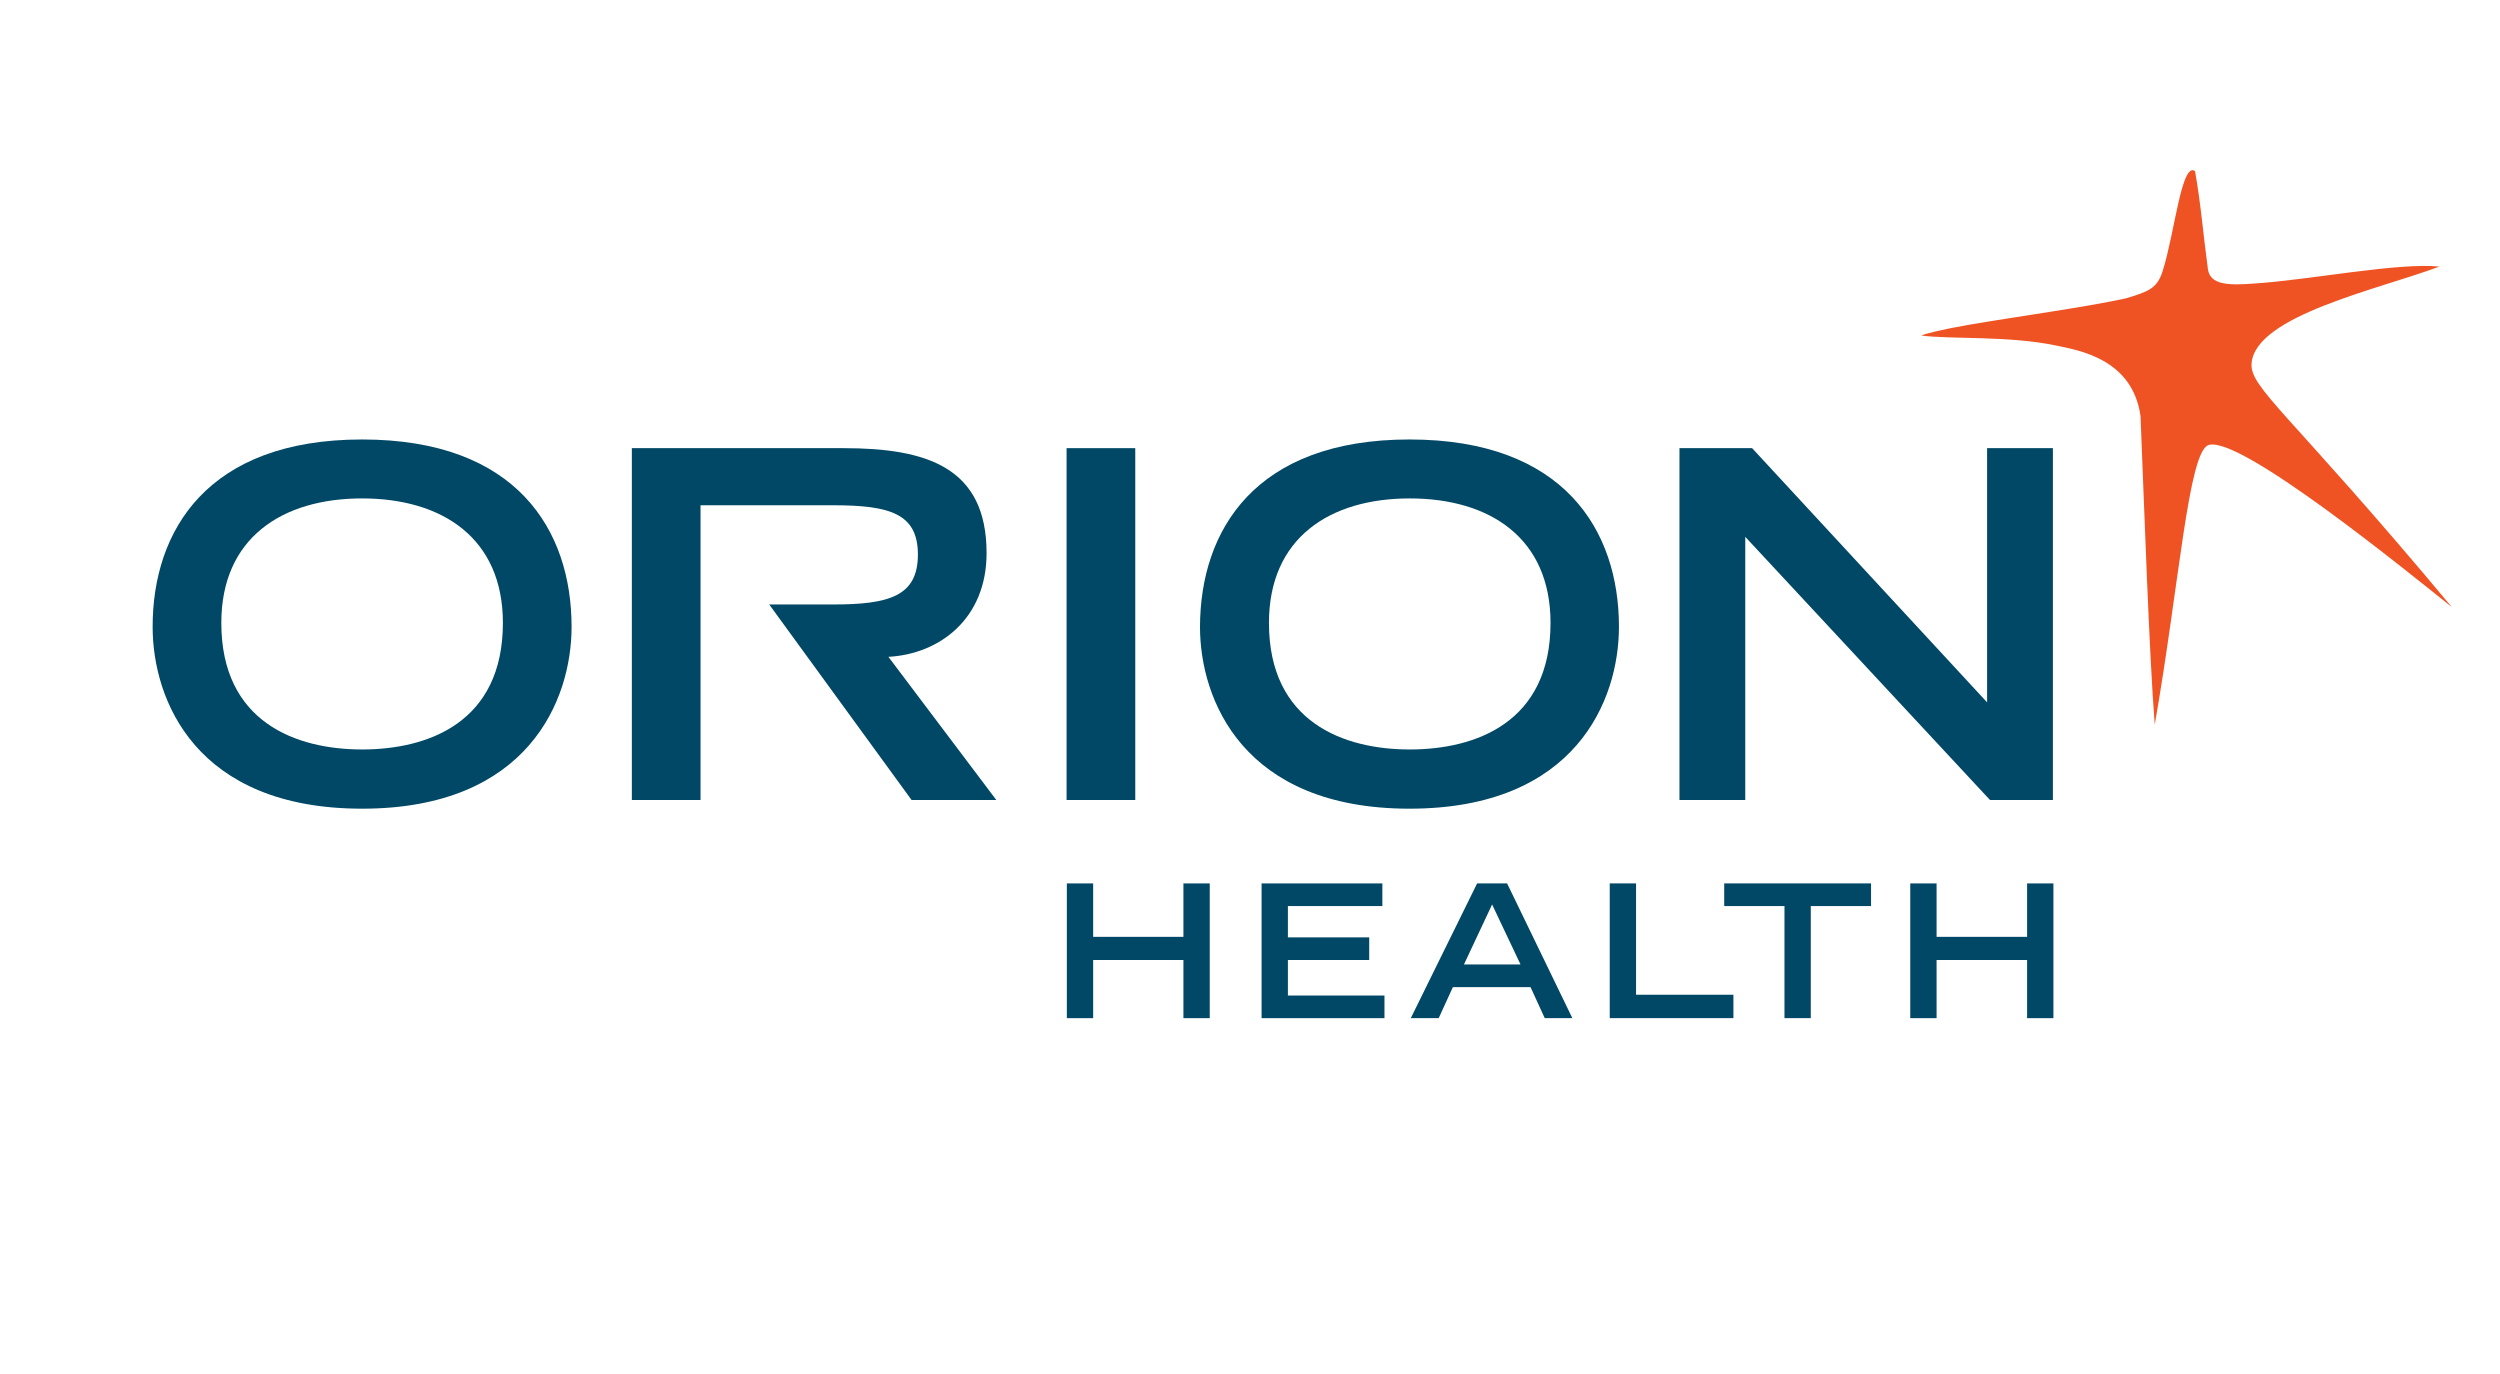 <?xml version="1.0" encoding="utf-8"?>
<!-- Generator: Adobe Illustrator 18.0.0, SVG Export Plug-In . SVG Version: 6.00 Build 0)  -->
<!DOCTYPE svg PUBLIC "-//W3C//DTD SVG 1.1//EN" "http://www.w3.org/Graphics/SVG/1.1/DTD/svg11.dtd">
<svg version="1.1" id="Layer_1" xmlns="http://www.w3.org/2000/svg" xmlns:xlink="http://www.w3.org/1999/xlink" x="0px" y="0px"
	 viewBox="0 0 950 522.1" enable-background="new 0 0 950 522.1" xml:space="preserve">
<g>
	<path fill="#004866" d="M405.4,335.7h10v20.3h34.3v-20.3h10v51.2h-10v-22.1h-34.3v22.1h-10V335.7z"/>
	<path fill="#004866" d="M479.4,335.7h45.9v8.6h-35.9v11.9h30.9v8.6h-30.9v13.5h36.7v8.6h-46.7V335.7z"/>
	<path fill="#004866" d="M561.3,335.7h11.4l24.8,51.2H587l-5.4-11.8h-29.5l-5.4,11.8h-10.6L561.3,335.7z M577.8,366.5L567,343.7
		l-10.7,22.8H577.8z"/>
	<path fill="#004866" d="M611.7,335.7h10V378h37v8.9h-47V335.7z"/>
	<path fill="#004866" d="M678.1,344.3h-22.9v-8.6H711v8.6h-22.9v42.6h-10V344.3z"/>
	<path fill="#004866" d="M725.9,335.7h10v20.3h34.4v-20.3h10v51.2h-10v-22.1h-34.4v22.1h-10V335.7z"/>
</g>
<path fill="#004866" d="M137.6,167c58.9,0,79.6,34.6,79.6,71.2c0,27.7-16.4,69.1-79.6,69.1c-63.3,0-79.6-41.4-79.6-69.1
	C58,201.6,78.8,167,137.6,167z M191.1,236.7c0-32.2-23-47.3-53.5-47.3c-30.5,0-53.5,15.1-53.5,47.3c0,37.8,28.5,48.1,53.5,48.1
	C162.6,284.8,191.1,274.6,191.1,236.7z"/>
<path fill="#004866" d="M405.3,170.3h26.1V304h-26.1V170.3z"/>
<path fill="#004866" d="M535.6,167c58.8,0,79.6,34.6,79.6,71.2c0,27.7-16.3,69.1-79.6,69.1c-63.2,0-79.6-41.4-79.6-69.1
	C456.1,201.6,476.8,167,535.6,167z M589.2,236.7c0-32.2-23-47.3-53.5-47.3c-30.5,0-53.5,15.1-53.5,47.3c0,37.8,28.5,48.1,53.5,48.1
	C560.7,284.8,589.2,274.6,589.2,236.7z"/>
<path fill="#004866" d="M638.2,170.3h27.6l89.3,96.6v-96.6h25V304h-23.9l-93-100v100h-25V170.3z"/>
<path fill="#004866" d="M337.6,249.6c19.7-1.1,37.3-14.7,37.3-39.4c0-32.7-22.8-39.9-54.4-39.9h-80.4V304h26.1V192h50.4
	c21.4,0,32.2,3.1,32.2,18.7c0,15.8-10.8,19-32.2,19h-24.3l54.1,74.3h32.2L337.6,249.6z"/>
<path fill="#F05323" d="M807.7,113.4c-14.9,3.3-42.1,7-60,10.1c-9.2,1.6-16.6,3.4-17.6,4c11.2,1.5,33,0,51.2,3.8
	c8.4,1.8,29,4.9,32.1,26.8c1.5,36.5,3.2,88.7,5.4,117.3c9.4-53.8,12.8-104,20.5-106.3c12-3.7,76.1,48.6,92.4,61.6
	c-62-74.3-76.9-83.3-76.1-92.7c1.6-18.1,48.1-28,71.4-36.7c-15.6-1.6-49,5-69.8,6.4c-10.2,0.8-17.4,0.7-18.2-5.5
	c-1.7-12.3-2.7-25.1-4.9-37.2c-5.1-3.6-7.7,23.4-12.2,37.7C819.8,109.7,816.4,110.8,807.7,113.4L807.7,113.4L807.7,113.4z"/>
</svg>
